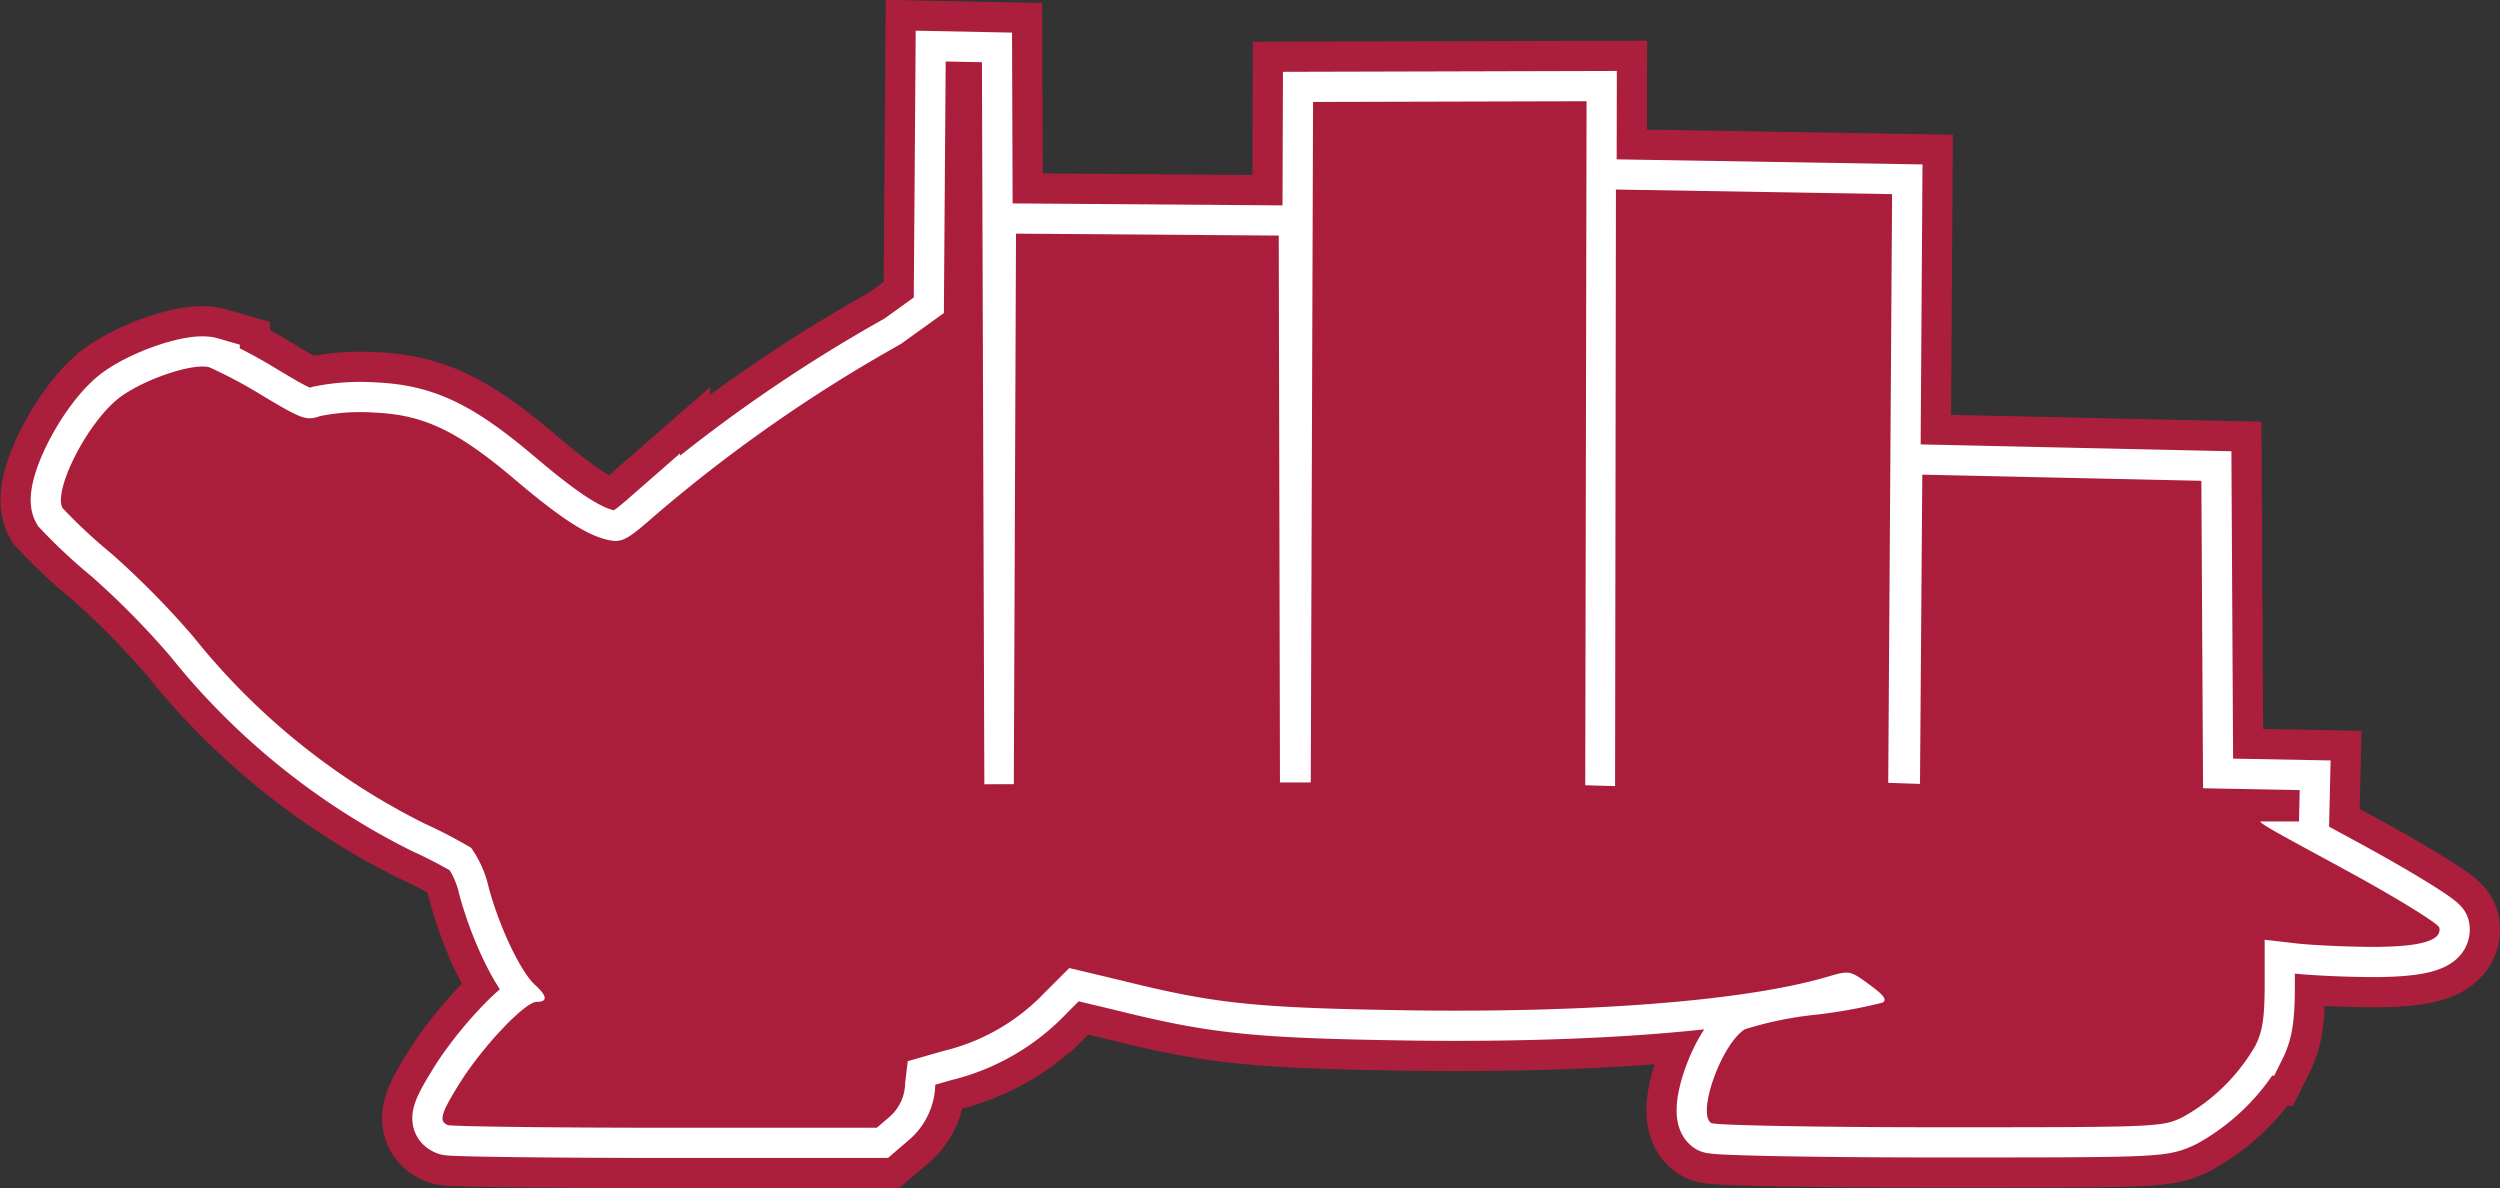 <svg xmlns="http://www.w3.org/2000/svg" viewBox="0 0 206.94 98.36"><rect x="0" y="0" width="206.94" height="98.36" fill="#333333" stroke="none"/><defs><style>.cls-1{fill:#fff;}.cls-2,.cls-3{fill:none;stroke-miterlimit:10;}.cls-2{stroke:#ab1f3c;stroke-width:10px;}.cls-3{stroke:#fff;stroke-width:5px;}.cls-4{fill:#ab1e3b;}</style></defs><title>IRPA Logo</title><g id="Layer_2" data-name="Layer 2"><g id="Layer_1-2" data-name="Layer 1"><g id="path2999"><path class="cls-1" d="M83.92,64.92l.18-45.58,21.75.16.1,45.27h2.55l.19-56.33,22.64-.06L131.22,65l2.47.07.07-49.38,22.86.38-.32,48.73,2.63.09.19-25.6,23.1.51.14,25.45,8,.15L190.3,68l-3.19,0c-.12.18,3.14,1.88,7.24,4.12s7.5,4.34,7.57,4.67c.21,1.06-1.51,1.57-5.35,1.59-2,0-4.9-.12-6.4-.28l-2.71-.31v3.6c0,2.8-.16,3.94-.76,5.15a15.76,15.76,0,0,1-6,5.92c-1.74.84-2,.85-20.14.85-10.1,0-18.61-.16-18.91-.35-1.22-.77.85-6.55,2.78-7.76A29.74,29.74,0,0,1,150.25,84a42.18,42.18,0,0,0,5.56-1c.42-.24.16-.6-1.07-1.5-1.59-1.17-1.65-1.18-3.43-.66-6.74,2-19.49,3-34.73,2.79-12.82-.2-16-.54-23.87-2.5l-4.2-1-2,2A17.07,17.07,0,0,1,78.07,87l-2.93.84-.22,1.84a3.72,3.72,0,0,1-1.28,2.76l-1.06.91-17.51,0c-9.63,0-17.72-.11-18-.22h0c-.79-.32-.57-1,1.1-3.66,1.93-3,5.3-6.54,6.25-6.54s.87-.49-.13-1.4c-1.17-1.06-2.91-4.68-3.82-8A9.26,9.26,0,0,0,39,70.18a40.54,40.54,0,0,0-3.84-2A57.14,57.14,0,0,1,16,52.7a70.53,70.53,0,0,0-6.82-6.91,43.88,43.88,0,0,1-4-3.73c-.78-1.4,1.86-6.72,4.43-8.92,1.85-1.58,6.29-3.15,7.74-2.73a39.35,39.35,0,0,1,4.41,2.36c3.26,1.95,3.6,2.07,4.75,1.67a16.78,16.78,0,0,1,4.43-.29c4.13.17,6.9,1.49,11.7,5.56,3.85,3.26,6,4.64,7.77,5,1,.21,1.47,0,3.38-1.67A124.59,124.59,0,0,1,74.56,28.48l3.57-2.57.15-20.82,3,.06.2,59.78" transform="translate(0)"/><path class="cls-2" d="M83.92,64.92l.18-45.58,21.75.16.1,45.27h2.55l.19-56.33,22.64-.06L131.22,65l2.47.07.07-49.38,22.86.38-.32,48.73,2.63.09.19-25.6,23.1.51.14,25.45,8,.15L190.3,68l-3.19,0c-.12.18,3.14,1.88,7.24,4.12s7.5,4.34,7.57,4.67c.21,1.06-1.51,1.57-5.35,1.59-2,0-4.9-.12-6.4-.28l-2.71-.31v3.6c0,2.8-.16,3.94-.76,5.15a15.76,15.76,0,0,1-6,5.92c-1.74.84-2,.85-20.14.85-10.1,0-18.61-.16-18.91-.35-1.22-.77.85-6.55,2.78-7.76A29.74,29.74,0,0,1,150.25,84a42.18,42.18,0,0,0,5.56-1c.42-.24.16-.6-1.07-1.5-1.59-1.17-1.65-1.18-3.43-.66-6.74,2-19.49,3-34.73,2.79-12.82-.2-16-.54-23.87-2.5l-4.2-1-2,2A17.07,17.07,0,0,1,78.07,87l-2.93.84-.22,1.84a3.72,3.72,0,0,1-1.28,2.76l-1.06.91-17.51,0c-9.63,0-17.72-.11-18-.22h0c-.79-.32-.57-1,1.1-3.66,1.93-3,5.3-6.54,6.25-6.54s.87-.49-.13-1.4c-1.17-1.06-2.91-4.68-3.82-8A9.26,9.26,0,0,0,39,70.18a40.54,40.54,0,0,0-3.84-2A57.14,57.14,0,0,1,16,52.7a70.53,70.53,0,0,0-6.82-6.91,43.88,43.88,0,0,1-4-3.73c-.78-1.4,1.86-6.72,4.43-8.92,1.85-1.58,6.29-3.15,7.74-2.73a39.35,39.35,0,0,1,4.41,2.36c3.26,1.95,3.6,2.07,4.75,1.67a16.78,16.78,0,0,1,4.43-.29c4.13.17,6.9,1.49,11.7,5.56,3.85,3.26,6,4.64,7.77,5,1,.21,1.47,0,3.38-1.67A124.59,124.59,0,0,1,74.56,28.48l3.57-2.57.15-20.82,3,.06.2,59.78" transform="translate(0)"/><path class="cls-3" d="M83.92,64.92l.18-45.58,21.75.16.1,45.27h2.55l.19-56.33,22.64-.06L131.22,65l2.47.07.07-49.38,22.86.38-.32,48.73,2.63.09.19-25.6,23.1.51.14,25.45,8,.15L190.3,68l-3.19,0c-.12.18,3.14,1.88,7.24,4.12s7.5,4.34,7.57,4.67c.21,1.06-1.51,1.57-5.35,1.59-2,0-4.9-.12-6.4-.28l-2.71-.31v3.6c0,2.8-.16,3.94-.76,5.15a15.76,15.76,0,0,1-6,5.92c-1.74.84-2,.85-20.14.85-10.1,0-18.61-.16-18.91-.35-1.22-.77.85-6.55,2.78-7.76A29.74,29.74,0,0,1,150.25,84a42.18,42.18,0,0,0,5.56-1c.42-.24.16-.6-1.07-1.5-1.59-1.17-1.65-1.18-3.43-.66-6.74,2-19.49,3-34.73,2.79-12.82-.2-16-.54-23.87-2.5l-4.2-1-2,2A17.07,17.07,0,0,1,78.07,87l-2.93.84-.22,1.84a3.72,3.72,0,0,1-1.28,2.76l-1.06.91-17.51,0c-9.63,0-17.72-.11-18-.22h0c-.79-.32-.57-1,1.1-3.66,1.93-3,5.3-6.54,6.25-6.54s.87-.49-.13-1.4c-1.17-1.06-2.91-4.68-3.82-8A9.26,9.26,0,0,0,39,70.18a40.54,40.54,0,0,0-3.84-2A57.14,57.14,0,0,1,16,52.7a70.53,70.53,0,0,0-6.82-6.91,43.88,43.88,0,0,1-4-3.73c-.78-1.4,1.86-6.72,4.43-8.92,1.85-1.58,6.29-3.15,7.74-2.73a39.35,39.35,0,0,1,4.41,2.36c3.26,1.95,3.6,2.07,4.75,1.67a16.78,16.78,0,0,1,4.43-.29c4.13.17,6.9,1.49,11.7,5.56,3.85,3.26,6,4.64,7.77,5,1,.21,1.47,0,3.38-1.67A124.59,124.59,0,0,1,74.56,28.48l3.57-2.57.15-20.82,3,.06.2,59.78" transform="translate(0)"/><path class="cls-4" d="M83.92,64.92l.18-45.58,21.75.16.1,45.27h2.55l.19-56.33,22.64-.06L131.22,65l2.47.07.07-49.38,22.86.38-.32,48.73,2.63.09.19-25.6,23.1.51.14,25.45,8,.15L190.3,68l-3.19,0c-.12.18,3.14,1.88,7.24,4.12s7.5,4.34,7.57,4.67c.21,1.06-1.51,1.57-5.35,1.59-2,0-4.9-.12-6.4-.28l-2.71-.31v3.6c0,2.8-.16,3.94-.76,5.15a15.76,15.76,0,0,1-6,5.92c-1.74.84-2,.85-20.14.85-10.1,0-18.61-.16-18.91-.35-1.22-.77.85-6.55,2.78-7.76A29.74,29.74,0,0,1,150.25,84a42.18,42.18,0,0,0,5.56-1c.42-.24.16-.6-1.07-1.5-1.59-1.17-1.65-1.18-3.43-.66-6.74,2-19.49,3-34.73,2.79-12.82-.2-16-.54-23.87-2.5l-4.2-1-2,2A17.07,17.07,0,0,1,78.07,87l-2.93.84-.22,1.84a3.72,3.72,0,0,1-1.28,2.76l-1.06.91-17.51,0c-9.63,0-17.72-.11-18-.22h0c-.79-.32-.57-1,1.1-3.66,1.93-3,5.3-6.54,6.25-6.54s.87-.49-.13-1.4c-1.17-1.06-2.91-4.68-3.82-8A9.26,9.26,0,0,0,39,70.18a40.54,40.54,0,0,0-3.84-2A57.14,57.14,0,0,1,16,52.7a70.53,70.53,0,0,0-6.82-6.91,43.88,43.88,0,0,1-4-3.73c-.78-1.4,1.86-6.72,4.43-8.92,1.85-1.58,6.29-3.15,7.74-2.73a39.35,39.35,0,0,1,4.41,2.36c3.26,1.95,3.6,2.07,4.75,1.67a16.78,16.78,0,0,1,4.43-.29c4.13.17,6.9,1.49,11.7,5.56,3.85,3.26,6,4.64,7.77,5,1,.21,1.47,0,3.38-1.67A124.59,124.59,0,0,1,74.56,28.48l3.57-2.57.15-20.82,3,.06.2,59.78" transform="translate(0)"/></g></g></g></svg>